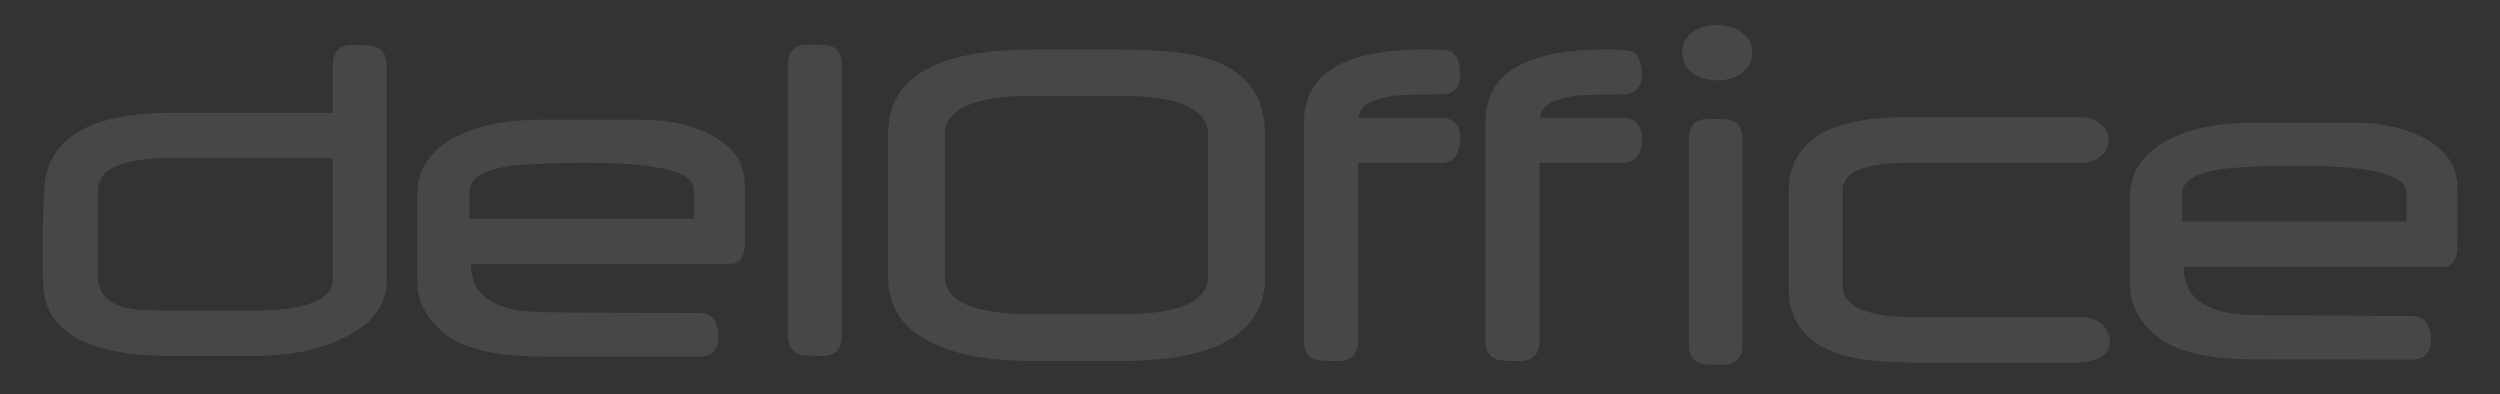 <?xml version="1.0" encoding="utf-8"?>
<!-- Generator: Adobe Illustrator 16.0.0, SVG Export Plug-In . SVG Version: 6.00 Build 0)  -->
<!DOCTYPE svg PUBLIC "-//W3C//DTD SVG 1.1//EN" "http://www.w3.org/Graphics/SVG/1.1/DTD/svg11.dtd">
<svg version="1.1" id="Layer_1" xmlns="http://www.w3.org/2000/svg" xmlns:xlink="http://www.w3.org/1999/xlink" x="0px" y="0px"
	 width="560px" height="88.289px" viewBox="0 0 560 88.289" enable-background="new 0 0 560 88.289" xml:space="preserve">
<rect x="0" y="0" width="560" height="88.289" fill="#333333" stroke="none"/>
<defs>
	<style>
		#one {
			fill: #ffffff;
			opacity: 0.1;
		}

		#two {
			fill: #ffffff;
			opacity: 0.1;
		}

		@keyframes blink {
			0% {
				opacity: 0.1;
			}
			50% {
				opacity: 0.4;
			}
			100% {
				opacity: 0.1;
			}
		}
	</style>
</defs>
<path id="one" d="M38.639,79.737H57.08c7.253,0,13.459-1.165,18.612-3.494c7.292-3.053,10.938-7.52,10.938-13.401V14.563
	c0-2.137-0.82-3.493-2.463-4.065c-1.298-0.306-3.015-0.458-5.153-0.458c-2.978,0-4.467,1.508-4.467,4.524v10.709H38.467
	c-18.365,0-27.89,5.689-28.578,17.066c-0.229,3.779-0.343,8.668-0.343,14.66c0,2.98,0.057,5.386,0.171,7.218
	C10.328,74.564,19.969,79.737,38.639,79.737 M21.974,42.568c0-4.771,5.402-7.159,16.206-7.159h36.368v27.205
	c0,4.657-6.224,6.986-18.671,6.986h-17.41c-5.154,0-8.61-0.229-10.365-0.688c-4.085-1.029-6.128-3.321-6.128-6.87V42.568z
	 M178.95,79.336c-1.642-0.612-2.464-1.984-2.464-4.123V14.448c0-2.977,1.489-4.466,4.469-4.466c2.786,0,4.524,0.115,5.211,0.343
	c1.603,0.535,2.405,1.91,2.405,4.123v60.766c0,3.017-1.488,4.523-4.468,4.523C181.163,79.737,179.446,79.603,178.95,79.336
	 M99.962,74.991c3.023,2.361,7.744,3.874,14.16,4.538c1.292,0.148,3.18,0.249,5.672,0.302c2.486,0.058,32.875,0.086,36.783,0.086
	c2.879,0,4.316-1.459,4.316-4.371c0-3.614-1.438-5.424-4.316-5.424c-3.798,0-34.111-0.082-36.562-0.248
	c-2.455-0.164-4.328-0.395-5.616-0.689c-5.9-1.438-8.851-4.664-8.851-9.681v-0.388h58.025c2.176,0,3.264-1.603,3.264-4.812V41.526
	c0-5.2-2.784-9.089-8.353-11.671c-4.021-2.028-9.09-3.042-15.212-3.042H121.48c-7.487,0-13.497,1.071-18.032,3.208
	c-6.639,2.95-9.957,7.488-9.957,13.608v19.526C93.491,67.69,95.648,71.634,99.962,74.991 M105.162,42.909
	c0-2.693,2.453-4.497,7.358-5.421c3.464-0.663,9.863-0.995,19.193-0.995c15.819,0,23.729,1.992,23.729,5.975v6.527h-50.281V42.909z
	 M379.325,16.498c-1.682-1.145-2.521-2.71-2.521-4.696c0-1.983,0.84-3.552,2.521-4.696c1.449-0.993,3.229-1.489,5.324-1.489
	c2.101,0,3.875,0.496,5.328,1.489c1.679,1.144,2.521,2.712,2.521,4.696c0,1.986-0.843,3.551-2.521,4.696
	c-1.453,0.993-3.228,1.49-5.328,1.49C382.554,17.987,380.774,17.49,379.325,16.498"/>
<path id="two" d="M542.108,30.501c-4.027-2.024-9.089-3.036-15.219-3.036h-21.789c-7.486,0-13.5,1.069-18.026,3.208
	c-6.646,2.941-9.97,7.486-9.97,13.597v19.535c0,4.526,2.16,8.48,6.475,11.841c3.036,2.348,7.753,3.856,14.17,4.525
	c1.279,0.153,3.17,0.248,5.671,0.307c2.482,0.056,32.865,0.076,36.779,0.076c2.885,0,4.317-1.453,4.317-4.354
	c0-3.629-1.433-5.423-4.317-5.423c-3.799,0-34.104-0.098-36.568-0.248c-2.445-0.174-4.315-0.401-5.615-0.707
	c-5.9-1.433-8.842-4.66-8.842-9.683v-0.382h58.015c2.179,0,3.266-1.604,3.266-4.812V42.169
	C550.454,36.976,547.666,33.08,542.108,30.501z M539.073,49.636h-50.281v-6.092c0-2.693,2.444-4.488,7.354-5.404
	c3.455-0.668,9.854-0.993,19.191-0.993c15.813,0,23.736,1.986,23.736,5.958V49.636z M272.24,13.735
	c-4.125-1.757-11.209-2.636-21.255-2.636h-19.802c-21.503,0-32.254,6.302-32.254,18.886v32.197c0,7.104,3.857,12.221,11.572,15.354
	c5.041,2.214,11.936,3.321,20.682,3.321h19.802c21.58,0,32.368-6.243,32.368-18.732v-32.14
	C283.354,22.023,279.649,16.6,272.24,13.735z M270.636,61.838c0,5.691-6.416,8.537-19.268,8.537h-20.223
	c-13.005,0-19.498-2.846-19.498-8.537V30.292c0-5.882,6.493-8.823,19.498-8.823h20.165c12.89,0,19.325,2.941,19.325,8.823V61.838z
	 M327.085,30.884c0,3.743-1.49,5.614-4.45,5.614h-18.447v39.854c0,3.018-1.488,4.526-4.468,4.526c-2.979,0-4.717-0.134-5.213-0.4
	c-1.605-0.575-2.407-1.949-2.407-4.126V27.274c0-10.809,9.033-16.213,27.099-16.213c3.094,0,5.021,0.173,5.786,0.516
	c1.394,0.688,2.101,2.387,2.101,5.1c0,2.979-1.49,4.468-4.45,4.468c-5.423,0-8.955,0.115-10.598,0.343
	c-5.117,0.765-7.678,2.407-7.678,4.927h18.275C325.595,26.415,327.085,27.905,327.085,30.884z M367.76,30.884
	c0,3.743-1.488,5.614-4.469,5.614h-18.447v39.854c0,3.018-1.488,4.526-4.468,4.526c-2.979,0-4.717-0.134-5.213-0.4
	c-1.605-0.575-2.407-1.949-2.407-4.126V27.274c0-10.809,9.033-16.213,27.099-16.213c3.094,0,5.021,0.173,5.786,0.516
	c1.412,0.688,2.119,2.387,2.119,5.1c0,2.979-1.488,4.468-4.469,4.468c-5.423,0-8.955,0.115-10.598,0.343
	c-5.117,0.765-7.678,2.407-7.678,4.927h18.275C366.271,26.415,367.76,27.905,367.76,30.884z M472.618,76.677
	c0,3.018-3.553,4.525-7.296,4.525h-36.359c-8.573,0-14.761-0.822-18.542-2.463c-6.492-2.598-9.739-7.314-9.739-14.15V42.953
	c0-11.114,8.594-16.671,25.762-16.671h39.51c3.133,0,6.358,1.7,6.358,5.098c0,3.4-3.226,5.099-6.358,5.099h-38.65
	c-9.682,0-14.532,2.044-14.532,6.13v21.485c0,4.64,5.499,6.969,16.537,6.969h37.104C469.429,71.062,472.618,72.934,472.618,76.677z
	 M390.332,31.056v46.118c0,3.018-1.509,4.525-4.526,4.525c-2.94,0-4.66-0.134-5.156-0.4c-1.564-0.572-2.348-1.949-2.348-4.125
	V31.056c0-2.979,1.509-4.45,4.526-4.45c2.901,0,4.601,0.133,5.099,0.401C389.53,27.561,390.332,28.936,390.332,31.056z"/>
</svg>
